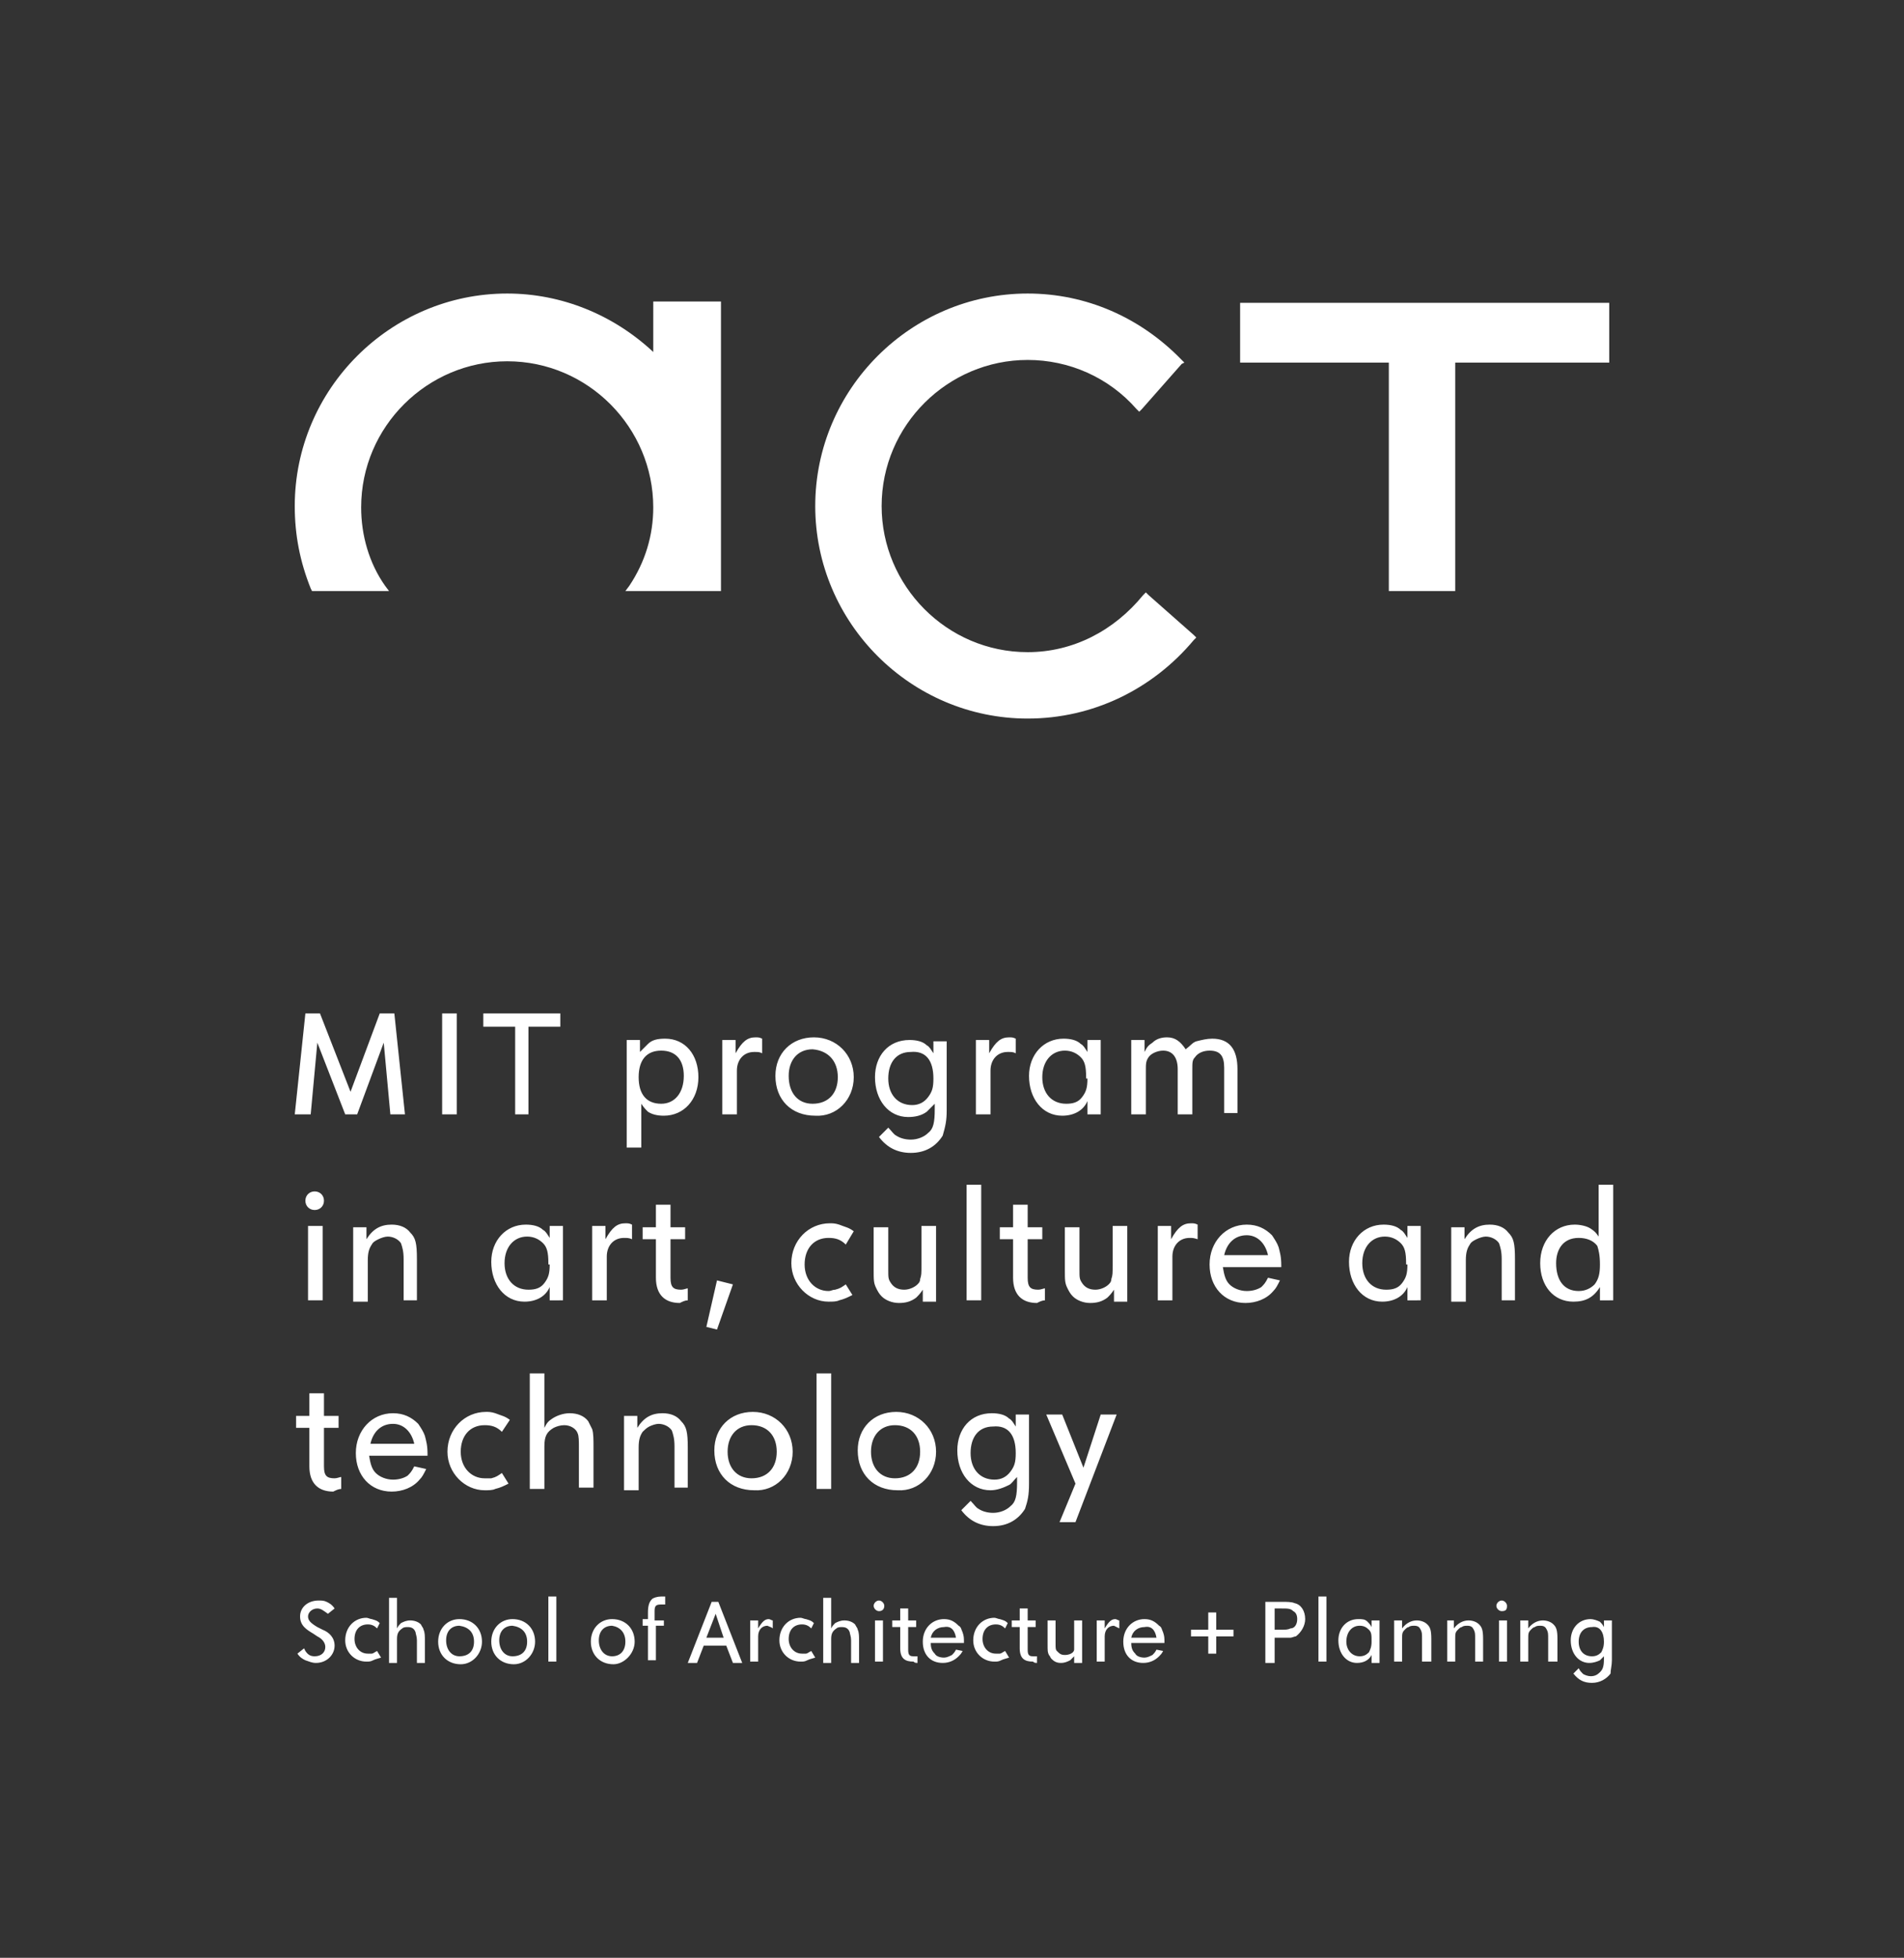 <?xml version="1.0" encoding="utf-8"?>
<!-- Generator: Adobe Illustrator 21.0.2, SVG Export Plug-In . SVG Version: 6.00 Build 0)  -->
<svg version="1.1" id="Ebene_1" xmlns="http://www.w3.org/2000/svg" xmlns:xlink="http://www.w3.org/1999/xlink" x="0px" y="0px"
	 viewBox="0 0 143.4 147.4" enable-background="new 0 0 143.4 147.4" xml:space="preserve">
<rect x="0" y="0" width="143.4" height="147.4" fill="#333333" stroke="none"/>
<g>
	<path fill="#FFFFFF" d="M54.3,44.5H54h-6.4h-0.5l0.3-0.4c1.2-1.8,1.8-3.8,1.8-5.9c0-6-4.9-11-11-11c-6,0-11,4.9-11,11
		c0,2.1,0.6,4.2,1.8,5.9l0.3,0.4h-0.5h-5.1h-0.2l-0.1-0.2c-0.8-2-1.2-4-1.2-6.2c0-8.8,7.2-16,16-16c4.1,0,8,1.6,11,4.4V23v-0.3h0.3
		H54h0.3V23v21.3V44.5z"/>
	<path fill="#FFFFFF" d="M77.4,54.1c-8.8,0-16-7.2-16-16c0-8.8,7.2-16,16-16c4.4,0,8.5,1.8,11.6,5l0.2,0.2L89,27.4l-3,3.4L85.8,31
		l-0.2-0.2c-2.1-2.4-5.1-3.7-8.2-3.7c-6,0-11,4.9-11,11c0,6,4.9,11,11,11c3.4,0,6.5-1.6,8.7-4.3l0.2-0.2l0.2,0.2l3.4,3l0.2,0.2
		l-0.2,0.2C86.8,51.9,82.3,54.1,77.4,54.1"/>
</g>
<polygon fill="#FFFFFF" points="109.6,44.5 109.4,44.5 104.9,44.5 104.6,44.5 104.6,44.2 104.6,27.3 93.7,27.3 93.4,27.3 93.4,27 
	93.4,23 93.4,22.8 93.7,22.8 120.9,22.8 121.2,22.8 121.2,23 121.2,27 121.2,27.3 120.9,27.3 109.6,27.3 109.6,44.2 "/>
<g>
	<path fill="#FFFFFF" d="M120.8,123.6c0,0.4-0.1,0.6-0.2,0.8c-0.2,0.2-0.4,0.3-0.7,0.3c-0.6,0-1-0.4-1-1.1c0-0.7,0.4-1.1,1-1.1
		C120.5,122.4,120.8,122.9,120.8,123.6 M121.4,125V122h-0.6v0.5c-0.1-0.2-0.2-0.3-0.3-0.4c-0.2-0.1-0.5-0.2-0.7-0.2
		c-0.9,0-1.5,0.7-1.5,1.6c0,1,0.6,1.7,1.4,1.7c0.3,0,0.6-0.1,0.8-0.2c0.1-0.1,0.2-0.2,0.3-0.3v0.2c0,0.6-0.1,0.8-0.3,1
		c-0.2,0.2-0.4,0.3-0.7,0.3c-0.2,0-0.5-0.1-0.6-0.2c-0.1-0.1-0.2-0.2-0.3-0.4l-0.4,0.4c0.4,0.5,0.8,0.7,1.4,0.7
		c0.6,0,1.1-0.3,1.4-0.7C121.3,125.7,121.4,125.4,121.4,125 M117.3,125.2v-1.8c0-0.7-0.1-0.9-0.3-1.1c-0.2-0.2-0.5-0.3-0.8-0.3
		c-0.4,0-0.8,0.2-1.1,0.6V122h-0.6v3.1h0.6v-1.7c0-0.4,0-0.5,0.2-0.7c0.1-0.1,0.2-0.2,0.3-0.2c0.1-0.1,0.3-0.1,0.4-0.1
		c0.3,0,0.4,0.1,0.5,0.3c0.1,0.2,0.1,0.3,0.1,0.7v1.7H117.3z M113.5,122h-0.6v3.1h0.6V122z M113.5,120.9c0-0.2-0.2-0.4-0.4-0.4
		c-0.2,0-0.4,0.2-0.4,0.4c0,0.2,0.2,0.4,0.4,0.4C113.4,121.3,113.5,121.2,113.5,120.9 M111.7,125.2v-1.8c0-0.7-0.1-0.9-0.3-1.1
		c-0.2-0.2-0.5-0.3-0.8-0.3c-0.4,0-0.8,0.2-1.1,0.6V122H109v3.1h0.6v-1.7c0-0.4,0-0.5,0.2-0.7c0.1-0.1,0.2-0.2,0.3-0.2
		c0.1-0.1,0.3-0.1,0.4-0.1c0.3,0,0.4,0.1,0.5,0.3c0.1,0.2,0.1,0.3,0.1,0.7v1.7H111.7z M107.8,125.2v-1.8c0-0.7-0.1-0.9-0.3-1.1
		c-0.2-0.2-0.5-0.3-0.8-0.3c-0.4,0-0.8,0.2-1.1,0.6V122h-0.6v3.1h0.6v-1.7c0-0.4,0-0.5,0.2-0.7c0.1-0.1,0.2-0.2,0.3-0.2
		c0.1-0.1,0.3-0.1,0.4-0.1c0.3,0,0.4,0.1,0.5,0.3c0.1,0.2,0.1,0.3,0.1,0.7v1.7H107.8z M103.3,123.6c0,0.4-0.1,0.6-0.2,0.8
		c-0.2,0.2-0.4,0.3-0.7,0.3c-0.6,0-1-0.5-1-1.1c0-0.7,0.4-1.2,1-1.2c0.3,0,0.5,0.1,0.7,0.3C103.3,122.9,103.3,123.1,103.3,123.6
		L103.3,123.6z M103.9,125.2V122h-0.6v0.5c-0.1-0.2-0.2-0.3-0.3-0.4c-0.2-0.2-0.4-0.2-0.7-0.2c-0.9,0-1.5,0.7-1.5,1.6
		c0,1,0.6,1.7,1.4,1.7c0.5,0,0.9-0.2,1.1-0.6v0.6H103.9z M99.9,120.2h-0.6v4.9h0.6V120.2z M97.7,121.9c0,0.4-0.2,0.7-0.5,0.7
		c-0.2,0.1-0.4,0.1-0.7,0.1H96v-1.6h0.5c0.5,0,0.7,0,0.9,0.2C97.6,121.4,97.7,121.6,97.7,121.9 M98.3,121.9c0-0.6-0.3-1.1-0.8-1.2
		c-0.2-0.1-0.6-0.1-0.9-0.1h-1.3v4.6H96v-1.9c0.5,0,0.4,0,0.5,0c0.2,0,0.5,0,0.7,0c0.1,0,0.3-0.1,0.4-0.1
		C98,122.9,98.3,122.4,98.3,121.9 M92.9,123.2v-0.5h-1.3v-1.3H91v1.3h-1.3v0.5H91v1.3h0.6v-1.3H92.9z M87.1,123.3h-1.9
		c0.1-0.5,0.5-0.8,1-0.8C86.7,122.4,87,122.7,87.1,123.3 M87.7,123.7c0-0.4,0-0.5-0.1-0.8c-0.1-0.2-0.1-0.4-0.3-0.5
		c-0.3-0.3-0.6-0.5-1.1-0.5c-0.9,0-1.6,0.7-1.6,1.7c0,1,0.6,1.6,1.5,1.6c0.5,0,0.9-0.2,1.2-0.5c0.1-0.1,0.2-0.2,0.3-0.4l-0.5-0.1
		c-0.1,0.2-0.2,0.3-0.3,0.4c-0.2,0.1-0.4,0.2-0.6,0.2c-0.3,0-0.6-0.1-0.7-0.3c-0.2-0.2-0.3-0.4-0.3-0.8H87.7z M84.3,122.6V122
		c-0.1,0-0.2-0.1-0.3-0.1c-0.3,0-0.5,0.2-0.8,0.7V122h-0.6v3.1h0.6v-1.9c0-0.5,0.3-0.8,0.7-0.8C84.1,122.5,84.1,122.5,84.3,122.6
		 M81.5,125.2V122h-0.6v1.6c0,0.4,0,0.5,0,0.6c0,0.1-0.1,0.2-0.1,0.2c-0.1,0.1-0.3,0.2-0.6,0.2c-0.3,0-0.4-0.1-0.6-0.3
		c-0.1-0.1-0.1-0.2-0.1-0.6V122h-0.6v1.8c0,0.5,0,0.6,0.1,0.8c0.1,0.1,0.1,0.2,0.2,0.3c0.2,0.2,0.4,0.3,0.7,0.3
		c0.3,0,0.5-0.1,0.7-0.2c0.1-0.1,0.2-0.2,0.3-0.3v0.5H81.5z M78.1,125.2v-0.5c-0.1,0-0.2,0-0.3,0c-0.3,0-0.4-0.1-0.4-0.5v-1.7H78
		v-0.5h-0.6v-0.9h-0.6v0.9h-0.6v0.5h0.6v1.6c0,0.8,0.4,1,1,1C77.9,125.2,78,125.2,78.1,125.2 M75.9,122.2c-0.2-0.2-0.3-0.2-0.6-0.3
		c-0.1,0-0.3-0.1-0.4-0.1c-0.9,0-1.6,0.7-1.6,1.7c0,0.9,0.7,1.6,1.6,1.6c0.2,0,0.3,0,0.5-0.1c0.2-0.1,0.3-0.1,0.6-0.2l-0.3-0.5
		c-0.2,0.1-0.3,0.2-0.4,0.2c-0.1,0-0.2,0-0.3,0c-0.6,0-1-0.5-1-1.1c0-0.7,0.4-1.1,1-1.1c0.3,0,0.5,0.1,0.7,0.3L75.9,122.2z
		 M72,123.3h-1.9c0.1-0.5,0.5-0.8,1-0.8C71.6,122.4,71.9,122.7,72,123.3 M72.6,123.7c0-0.4,0-0.5-0.1-0.8c-0.1-0.2-0.1-0.4-0.3-0.5
		c-0.3-0.3-0.6-0.5-1.1-0.5c-0.9,0-1.6,0.7-1.6,1.7c0,1,0.6,1.6,1.5,1.6c0.5,0,0.9-0.2,1.2-0.5c0.1-0.1,0.2-0.2,0.3-0.4l-0.5-0.1
		c-0.1,0.2-0.2,0.3-0.3,0.4c-0.2,0.1-0.4,0.2-0.6,0.2c-0.3,0-0.6-0.1-0.7-0.3c-0.2-0.2-0.3-0.4-0.3-0.8H72.6z M69.1,125.2v-0.5
		c-0.1,0-0.2,0-0.3,0c-0.3,0-0.4-0.1-0.4-0.5v-1.7H69v-0.5h-0.6v-0.9h-0.6v0.9h-0.6v0.5h0.6v1.6c0,0.8,0.4,1,1,1
		C68.9,125.2,69,125.2,69.1,125.2 M66.5,122h-0.6v3.1h0.6V122z M66.6,120.9c0-0.2-0.2-0.4-0.4-0.4c-0.2,0-0.4,0.2-0.4,0.4
		c0,0.2,0.2,0.4,0.4,0.4C66.4,121.3,66.6,121.2,66.6,120.9 M64.7,125.2v-1.7c0-0.3,0-0.6-0.1-0.8c0-0.1-0.1-0.2-0.2-0.4
		c-0.2-0.2-0.5-0.3-0.8-0.3c-0.3,0-0.5,0.1-0.7,0.2c-0.1,0.1-0.2,0.2-0.3,0.4v-2.3H62v4.9h0.6v-1.8c0-0.4,0.1-0.6,0.4-0.8
		c0.1-0.1,0.3-0.1,0.4-0.1c0.3,0,0.5,0.1,0.6,0.4c0,0.1,0.1,0.3,0.1,0.6v1.7H64.7z M61.3,122.2c-0.2-0.2-0.3-0.2-0.6-0.3
		c-0.1,0-0.3-0.1-0.4-0.1c-0.9,0-1.6,0.7-1.6,1.7c0,0.9,0.7,1.6,1.6,1.6c0.2,0,0.3,0,0.5-0.1c0.2-0.1,0.3-0.1,0.6-0.2l-0.3-0.5
		c-0.2,0.1-0.3,0.2-0.4,0.2c-0.1,0-0.2,0-0.3,0c-0.6,0-1-0.5-1-1.1c0-0.7,0.4-1.1,1-1.1c0.3,0,0.5,0.1,0.7,0.3L61.3,122.2z
		 M58.2,122.6V122c-0.1,0-0.2-0.1-0.3-0.1c-0.3,0-0.5,0.2-0.8,0.7V122h-0.6v3.1h0.6v-1.9c0-0.5,0.3-0.8,0.7-0.8
		C58,122.5,58.1,122.5,58.2,122.6 M54.5,123.3h-1.3l0.7-1.8L54.5,123.3z M55.9,125.2l-1.8-4.6h-0.5l-1.8,4.6h0.7l0.5-1.3h1.7
		l0.5,1.3H55.9z M50,122.5v-0.5h-0.7v-0.7c0-0.4,0.1-0.5,0.5-0.5c0.1,0,0.1,0,0.3,0v-0.6c-0.1,0-0.2,0-0.3,0c-0.3,0-0.6,0.1-0.7,0.2
		c-0.2,0.2-0.3,0.5-0.3,1v0.5h-0.4v0.5h0.4v2.6h0.6v-2.6H50z M47.1,123.6c0,0.7-0.4,1.1-1,1.1c-0.6,0-1-0.5-1-1.2
		c0-0.7,0.4-1.1,1-1.1C46.7,122.5,47.1,122.9,47.1,123.6 M47.8,123.6c0-1-0.7-1.7-1.7-1.7c-0.9,0-1.6,0.7-1.6,1.7
		c0,1,0.7,1.7,1.7,1.7C47,125.3,47.8,124.5,47.8,123.6 M41.9,120.2h-0.6v4.9h0.6V120.2z M39.7,123.6c0,0.7-0.4,1.1-1.1,1.1
		c-0.6,0-1-0.5-1-1.2c0-0.7,0.4-1.1,1-1.1C39.3,122.5,39.7,122.9,39.7,123.6 M40.3,123.6c0-1-0.7-1.7-1.7-1.7
		c-0.9,0-1.6,0.7-1.6,1.7c0,1,0.7,1.7,1.7,1.7C39.6,125.3,40.3,124.5,40.3,123.6 M35.7,123.6c0,0.7-0.4,1.1-1.1,1.1
		c-0.6,0-1-0.5-1-1.2c0-0.7,0.4-1.1,1-1.1C35.3,122.5,35.7,122.9,35.7,123.6 M36.3,123.6c0-1-0.7-1.7-1.7-1.7
		c-0.9,0-1.6,0.7-1.6,1.7c0,1,0.7,1.7,1.7,1.7C35.6,125.3,36.3,124.5,36.3,123.6 M32,125.2v-1.7c0-0.3,0-0.6-0.1-0.8
		c0-0.1-0.1-0.2-0.2-0.4c-0.2-0.2-0.5-0.3-0.8-0.3c-0.3,0-0.5,0.1-0.7,0.2c-0.1,0.1-0.2,0.2-0.3,0.4v-2.3h-0.6v4.9h0.6v-1.8
		c0-0.4,0.1-0.6,0.4-0.8c0.1-0.1,0.3-0.1,0.4-0.1c0.3,0,0.5,0.1,0.6,0.4c0,0.1,0.1,0.3,0.1,0.6v1.7H32z M28.6,122.2
		c-0.2-0.2-0.3-0.2-0.6-0.3c-0.1,0-0.3-0.1-0.4-0.1c-0.9,0-1.6,0.7-1.6,1.7c0,0.9,0.7,1.6,1.6,1.6c0.2,0,0.3,0,0.5-0.1
		c0.2-0.1,0.3-0.1,0.6-0.2l-0.3-0.5c-0.2,0.1-0.3,0.2-0.4,0.2c-0.1,0-0.2,0-0.3,0c-0.6,0-1-0.5-1-1.1c0-0.7,0.4-1.1,1-1.1
		c0.3,0,0.5,0.1,0.7,0.3L28.6,122.2z M25.2,123.9c0-0.6-0.4-1-0.9-1.2l-0.4-0.2c-0.5-0.3-0.7-0.5-0.7-0.8c0-0.3,0.3-0.6,0.7-0.6
		c0.3,0,0.5,0.2,0.8,0.4l0.5-0.4c-0.2-0.3-0.4-0.4-0.6-0.5c-0.2-0.1-0.4-0.1-0.6-0.1c-0.8,0-1.4,0.5-1.4,1.2c0,0.7,0.5,1,1,1.3
		l0.3,0.2c0.4,0.2,0.6,0.5,0.6,0.8c0,0.4-0.3,0.7-0.8,0.7c-0.3,0-0.5-0.1-0.7-0.4l-0.1-0.2l-0.5,0.4c0.2,0.3,0.4,0.4,0.6,0.5
		c0.3,0.1,0.5,0.2,0.8,0.2C24.6,125.2,25.2,124.6,25.2,123.9"/>
	<path fill="#FFFFFF" d="M84.1,106.5h-1.2l-1.3,4l-1.6-4h-1.2l2.2,5.2l-1.2,2.9H81L84.1,106.5z M76.5,109.4c0,0.7-0.1,1-0.4,1.4
		c-0.3,0.4-0.7,0.6-1.2,0.6c-1.1,0-1.8-0.8-1.8-2c0-1.2,0.6-2,1.7-2C75.9,107.3,76.5,108,76.5,109.4 M77.5,111.7v-5.2h-1v0.9
		c-0.2-0.3-0.3-0.5-0.5-0.6c-0.3-0.3-0.8-0.4-1.3-0.4c-1.6,0-2.6,1.2-2.6,2.8c0,1.7,1,3,2.5,3c0.5,0,1-0.2,1.4-0.4
		c0.2-0.1,0.3-0.3,0.6-0.6v0.4c0,1-0.1,1.5-0.5,1.8c-0.3,0.3-0.8,0.5-1.3,0.5c-0.4,0-0.8-0.1-1.1-0.3c-0.2-0.1-0.3-0.3-0.6-0.6
		l-0.7,0.7c0.6,0.8,1.4,1.2,2.4,1.2c1.1,0,1.9-0.5,2.4-1.3C77.4,113,77.5,112.6,77.5,111.7 M69.3,109.3c0,1.2-0.7,2-1.9,2
		c-1.1,0-1.8-0.8-1.8-2c0-1.2,0.7-2,1.8-2C68.6,107.3,69.3,108.1,69.3,109.3 M70.5,109.3c0-1.7-1.3-3-3-3c-1.7,0-2.9,1.2-2.9,2.9
		c0,1.8,1.2,3,3,3C69.2,112.3,70.5,111,70.5,109.3 M62.6,103.4h-1.1v8.7h1.1V103.4z M58.5,109.3c0,1.2-0.7,2-1.9,2
		c-1.1,0-1.8-0.8-1.8-2c0-1.2,0.7-2,1.8-2C57.8,107.3,58.5,108.1,58.5,109.3 M59.7,109.3c0-1.7-1.3-3-3-3c-1.7,0-2.9,1.2-2.9,2.9
		c0,1.8,1.2,3,3,3C58.4,112.3,59.7,111,59.7,109.3 M51.8,112.1V109c0-1.2-0.1-1.6-0.5-2c-0.3-0.4-0.8-0.6-1.4-0.6
		c-0.8,0-1.4,0.3-1.9,1.1v-0.9h-1v5.6h1.1V109c0-0.6,0.1-0.9,0.3-1.2c0.1-0.1,0.3-0.3,0.5-0.4c0.2-0.1,0.5-0.2,0.7-0.2
		c0.4,0,0.8,0.2,1,0.5c0.1,0.3,0.2,0.6,0.2,1.2v3.1H51.8z M44.7,112.1V109c0-0.6,0-1.1-0.1-1.4c-0.1-0.2-0.2-0.4-0.3-0.6
		c-0.3-0.4-0.8-0.6-1.4-0.6c-0.5,0-1,0.2-1.3,0.4c-0.3,0.2-0.4,0.3-0.6,0.7v-4.1h-1.1v8.7h1.1v-3.2c0-0.8,0.2-1.1,0.7-1.4
		c0.2-0.1,0.5-0.2,0.8-0.2c0.5,0,0.9,0.3,1,0.6c0.1,0.2,0.1,0.6,0.1,1.1v3H44.7z M38.4,106.9c-0.4-0.3-0.6-0.3-1.1-0.5
		c-0.3-0.1-0.5-0.1-0.7-0.1c-1.6,0-2.9,1.3-2.9,3c0,1.6,1.3,2.9,2.8,2.9c0.3,0,0.6,0,0.8-0.1c0.4-0.1,0.6-0.2,1-0.4l-0.5-0.8
		c-0.3,0.2-0.4,0.3-0.8,0.4c-0.2,0-0.3,0-0.5,0c-1,0-1.8-0.8-1.8-2c0-1.2,0.7-2,1.8-2c0.5,0,0.9,0.1,1.3,0.5L38.4,106.9z
		 M31.2,108.7h-3.3c0.2-0.9,0.8-1.5,1.7-1.5C30.4,107.2,31,107.8,31.2,108.7 M32.2,109.5c0-0.7-0.1-1-0.2-1.4
		c-0.1-0.3-0.3-0.6-0.5-0.9c-0.5-0.5-1.1-0.8-1.9-0.8c-1.6,0-2.8,1.3-2.8,3c0,1.7,1.1,2.9,2.7,2.9c0.8,0,1.6-0.3,2.1-0.9
		c0.2-0.2,0.3-0.4,0.5-0.8l-0.9-0.2c-0.2,0.4-0.3,0.5-0.5,0.7c-0.3,0.2-0.7,0.3-1.1,0.3c-0.5,0-1-0.2-1.3-0.5
		c-0.3-0.3-0.4-0.7-0.5-1.3H32.2z M25.7,112.1v-0.9c-0.1,0-0.3,0.1-0.5,0.1c-0.6,0-0.8-0.2-0.8-0.9v-2.9h1.1v-0.9h-1.1v-1.7h-1.1
		v1.7h-1v0.9h1v2.9c0,1.3,0.7,1.9,1.8,1.9C25.3,112.2,25.5,112.1,25.7,112.1"/>
	<path fill="#FFFFFF" d="M120.5,95.2c0,0.7-0.1,1.1-0.4,1.5c-0.3,0.3-0.7,0.5-1.2,0.5c-1.1,0-1.7-0.8-1.7-2.1c0-1,0.5-1.9,1.7-1.9
		c0.6,0,1.1,0.2,1.4,0.6C120.4,94.1,120.5,94.5,120.5,95.2L120.5,95.2z M121.5,97.9v-8.7h-1.1v3.9c-0.2-0.3-0.3-0.4-0.6-0.6
		c-0.3-0.2-0.8-0.3-1.2-0.3c-1.5,0-2.6,1.2-2.6,2.9c0,1.7,1,2.9,2.5,2.9c0.9,0,1.5-0.3,2-1.1v1H121.5z M114.1,97.9v-3.1
		c0-1.2-0.1-1.6-0.5-2c-0.3-0.4-0.8-0.6-1.4-0.6c-0.8,0-1.4,0.3-1.9,1.1v-0.9h-1v5.6h1.1v-3.1c0-0.6,0.1-0.9,0.3-1.2
		c0.1-0.2,0.3-0.3,0.5-0.4c0.2-0.1,0.5-0.2,0.7-0.2c0.4,0,0.8,0.2,1,0.5c0.1,0.3,0.2,0.6,0.2,1.2v3.1H114.1z M106,95.2
		c0,0.7-0.1,1-0.4,1.4c-0.3,0.4-0.7,0.5-1.2,0.5c-1.1,0-1.8-0.8-1.8-2c0-1.2,0.7-2,1.7-2c0.5,0,0.9,0.2,1.2,0.5
		c0.3,0.3,0.4,0.7,0.4,1.5V95.2z M107,97.9v-5.6h-1v0.9c-0.2-0.3-0.3-0.5-0.5-0.6c-0.3-0.3-0.8-0.4-1.3-0.4c-1.5,0-2.6,1.2-2.6,2.8
		c0,1.7,1,3,2.5,3c0.9,0,1.6-0.4,1.9-1.1v1H107z M95.5,94.5h-3.3c0.2-0.9,0.8-1.5,1.7-1.5C94.7,93,95.3,93.6,95.5,94.5 M96.5,95.3
		c0-0.7-0.1-1-0.2-1.4c-0.1-0.3-0.3-0.6-0.5-0.9c-0.5-0.5-1.1-0.8-1.9-0.8c-1.6,0-2.8,1.3-2.8,3c0,1.7,1.1,2.9,2.7,2.9
		c0.8,0,1.6-0.3,2.1-0.9c0.2-0.2,0.3-0.4,0.5-0.8l-0.9-0.2c-0.2,0.4-0.3,0.5-0.5,0.7c-0.3,0.2-0.7,0.3-1.1,0.3c-0.5,0-1-0.2-1.3-0.5
		c-0.3-0.3-0.4-0.7-0.5-1.3H96.5z M90.2,93.3v-1.1c-0.2-0.1-0.3-0.1-0.5-0.1c-0.6,0-1,0.3-1.5,1.2v-1h-1v5.6h1.1v-3.3
		c0-0.8,0.5-1.4,1.3-1.4C89.8,93.2,89.9,93.2,90.2,93.3 M84.9,97.9v-5.6h-1.1v2.9c0,0.7,0,0.8-0.1,1.1c0,0.2-0.1,0.3-0.2,0.4
		c-0.2,0.2-0.6,0.4-1,0.4c-0.5,0-0.8-0.2-1-0.5c-0.2-0.3-0.2-0.4-0.2-1v-3.2h-1.1v3.2c0,0.8,0,1,0.2,1.4c0.1,0.2,0.2,0.4,0.4,0.6
		c0.3,0.3,0.8,0.5,1.3,0.5c0.5,0,0.9-0.1,1.3-0.4c0.2-0.2,0.3-0.3,0.5-0.6v0.9H84.9z M78.7,97.9V97c-0.1,0-0.3,0.1-0.5,0.1
		c-0.6,0-0.8-0.2-0.8-0.9v-2.9h1.1v-0.9h-1.1v-1.7h-1.1v1.7h-1v0.9h1v2.9c0,1.3,0.7,1.9,1.8,1.9C78.3,98,78.5,97.9,78.7,97.9
		 M73.9,89.2h-1.1v8.7h1.1V89.2z M70.5,97.9v-5.6h-1.1v2.9c0,0.7,0,0.8-0.1,1.1c0,0.2-0.1,0.3-0.2,0.4c-0.2,0.2-0.6,0.4-1,0.4
		c-0.5,0-0.8-0.2-1-0.5c-0.2-0.3-0.2-0.4-0.2-1v-3.2h-1.1v3.2c0,0.8,0,1,0.2,1.4c0.1,0.2,0.2,0.4,0.4,0.6c0.3,0.3,0.8,0.5,1.3,0.5
		c0.5,0,0.9-0.1,1.3-0.4c0.2-0.2,0.3-0.3,0.5-0.6v0.9H70.5z M64.3,92.7c-0.4-0.3-0.6-0.3-1.1-0.5c-0.3-0.1-0.5-0.1-0.7-0.1
		c-1.6,0-2.9,1.3-2.9,3c0,1.6,1.3,2.9,2.8,2.9c0.3,0,0.6,0,0.8-0.1c0.4-0.1,0.6-0.2,1-0.4l-0.5-0.8c-0.3,0.2-0.4,0.3-0.8,0.4
		c-0.2,0-0.3,0.1-0.5,0.1c-1,0-1.8-0.8-1.8-2c0-1.2,0.7-2,1.8-2c0.5,0,0.9,0.1,1.3,0.5L64.3,92.7z M55.2,96.7l-1.2-0.3l-0.8,3.5
		l0.8,0.2L55.2,96.7z M51.8,97.9V97c-0.1,0-0.3,0.1-0.5,0.1c-0.6,0-0.8-0.2-0.8-0.9v-2.9h1.1v-0.9h-1.1v-1.7h-1.1v1.7h-1v0.9h1v2.9
		c0,1.3,0.7,1.9,1.8,1.9C51.4,98,51.6,97.9,51.8,97.9 M47.6,93.3v-1.1c-0.2-0.1-0.3-0.1-0.5-0.1c-0.6,0-1,0.3-1.5,1.2v-1h-1v5.6h1.1
		v-3.3c0-0.8,0.5-1.4,1.3-1.4C47.2,93.2,47.4,93.2,47.6,93.3 M41.4,95.2c0,0.7-0.1,1-0.4,1.4c-0.3,0.4-0.7,0.5-1.2,0.5
		c-1.1,0-1.8-0.8-1.8-2c0-1.2,0.7-2,1.7-2c0.5,0,0.9,0.2,1.2,0.5c0.3,0.3,0.4,0.7,0.4,1.5V95.2z M42.4,97.9v-5.6h-1v0.9
		c-0.2-0.3-0.3-0.5-0.5-0.6c-0.3-0.3-0.8-0.4-1.3-0.4c-1.5,0-2.6,1.2-2.6,2.8c0,1.7,1,3,2.5,3c0.9,0,1.6-0.4,1.9-1.1v1H42.4z
		 M31.4,97.9v-3.1c0-1.2-0.1-1.6-0.5-2c-0.3-0.4-0.8-0.6-1.4-0.6c-0.8,0-1.4,0.3-1.9,1.1v-0.9h-1v5.6h1.1v-3.1
		c0-0.6,0.1-0.9,0.3-1.2c0.1-0.2,0.3-0.3,0.5-0.4c0.2-0.1,0.5-0.2,0.7-0.2c0.4,0,0.8,0.2,1,0.5c0.1,0.3,0.2,0.6,0.2,1.2v3.1H31.4z
		 M24.3,92.3h-1.1v5.6h1.1V92.3z M24.4,90.4c0-0.4-0.3-0.7-0.7-0.7c-0.4,0-0.7,0.3-0.7,0.7c0,0.4,0.3,0.7,0.7,0.7
		C24.1,91.1,24.4,90.8,24.4,90.4"/>
	<path fill="#FFFFFF" d="M93.2,83.9v-3.4c0-1.5-0.6-2.3-1.9-2.3c-0.4,0-0.8,0.1-1.2,0.2c-0.3,0.1-0.4,0.3-0.8,0.6
		c-0.4-0.6-0.8-0.9-1.4-0.9c-0.4,0-0.8,0.1-1.1,0.4c-0.3,0.2-0.4,0.3-0.6,0.7v-0.9h-1v5.6h1.1v-3.3c0-0.5,0-0.7,0.2-1
		c0.2-0.3,0.7-0.5,1.1-0.5c0.7,0,1.1,0.5,1.1,1.4v3.4h1.1v-3.4c0-0.5,0-0.7,0.2-0.9c0.2-0.3,0.6-0.5,1.1-0.5c0.8,0,1.1,0.4,1.1,1.3
		v3.4H93.2z M81.9,81.2c0,0.7-0.1,1-0.4,1.4c-0.3,0.4-0.7,0.5-1.2,0.5c-1.1,0-1.8-0.8-1.8-2c0-1.2,0.7-2,1.7-2
		c0.5,0,0.9,0.2,1.2,0.5c0.3,0.3,0.4,0.7,0.4,1.5V81.2z M82.9,83.9v-5.6h-1v0.9c-0.2-0.3-0.3-0.5-0.5-0.6c-0.3-0.3-0.8-0.4-1.3-0.4
		c-1.5,0-2.6,1.2-2.6,2.8c0,1.7,1,3,2.5,3c0.9,0,1.6-0.4,1.9-1.1v1H82.9z M76.5,79.3v-1.1c-0.2-0.1-0.3-0.1-0.5-0.1
		c-0.6,0-1,0.3-1.5,1.2v-1h-1v5.6h1.1v-3.3c0-0.8,0.5-1.4,1.3-1.4C76.2,79.2,76.3,79.2,76.5,79.3 M70.3,81.2c0,0.7-0.1,1-0.4,1.4
		c-0.3,0.4-0.7,0.6-1.2,0.6c-1.1,0-1.8-0.8-1.8-2c0-1.2,0.6-2,1.7-2C69.7,79.1,70.3,79.8,70.3,81.2 M71.3,83.6v-5.2h-1v0.9
		c-0.2-0.3-0.3-0.5-0.5-0.6c-0.3-0.3-0.8-0.4-1.3-0.4c-1.6,0-2.6,1.2-2.6,2.8c0,1.7,1,3,2.5,3c0.5,0,1-0.1,1.4-0.4
		c0.2-0.2,0.3-0.3,0.6-0.6v0.4c0,1-0.1,1.5-0.5,1.8c-0.3,0.3-0.8,0.5-1.3,0.5c-0.4,0-0.8-0.1-1.1-0.3c-0.2-0.1-0.3-0.3-0.6-0.6
		l-0.7,0.7c0.6,0.8,1.4,1.2,2.4,1.2c1.1,0,1.9-0.5,2.4-1.3C71.2,84.8,71.3,84.4,71.3,83.6 M63.1,81.1c0,1.2-0.7,2-1.9,2
		c-1.1,0-1.8-0.8-1.8-2.1c0-1.2,0.7-2,1.8-2C62.4,79.1,63.1,79.9,63.1,81.1 M64.3,81.1c0-1.7-1.3-3-3-3c-1.7,0-2.9,1.2-2.9,2.9
		c0,1.8,1.2,3,3,3C63,84.1,64.3,82.8,64.3,81.1 M57.4,79.3v-1.1c-0.2-0.1-0.3-0.1-0.5-0.1c-0.6,0-1,0.3-1.5,1.2v-1h-1v5.6h1.1v-3.3
		c0-0.8,0.5-1.4,1.3-1.4C57.1,79.2,57.2,79.2,57.4,79.3 M51.5,81c0,1.3-0.7,2.1-1.7,2.1c-1.1,0-1.7-0.7-1.7-2c0-1.3,0.6-2,1.7-2
		C50.9,79.1,51.5,79.8,51.5,81 M52.6,81.1c0-1.7-1-2.9-2.5-2.9c-0.6,0-1,0.1-1.3,0.4c-0.2,0.2-0.3,0.3-0.6,0.6v-0.9h-1v8.1h1.1v-3.3
		c0.2,0.3,0.3,0.4,0.5,0.6c0.3,0.2,0.7,0.3,1.2,0.3C51.5,84,52.6,82.8,52.6,81.1"/>
</g>
<path fill="#FFFFFF" d="M42.2,77.3v-1h-5.8v1h2.4v6.6h1v-6.6H42.2z M34.4,76.3h-1.1v7.6h1.1V76.3z M30.5,83.9l-0.8-7.6h-1.1
	l-2.2,5.9l-2.3-5.9H23l-0.8,7.6h1.2l0.5-5.4l2.1,5.4h0.9l2-5.4l0.5,5.4H30.5z"/>
</svg>
